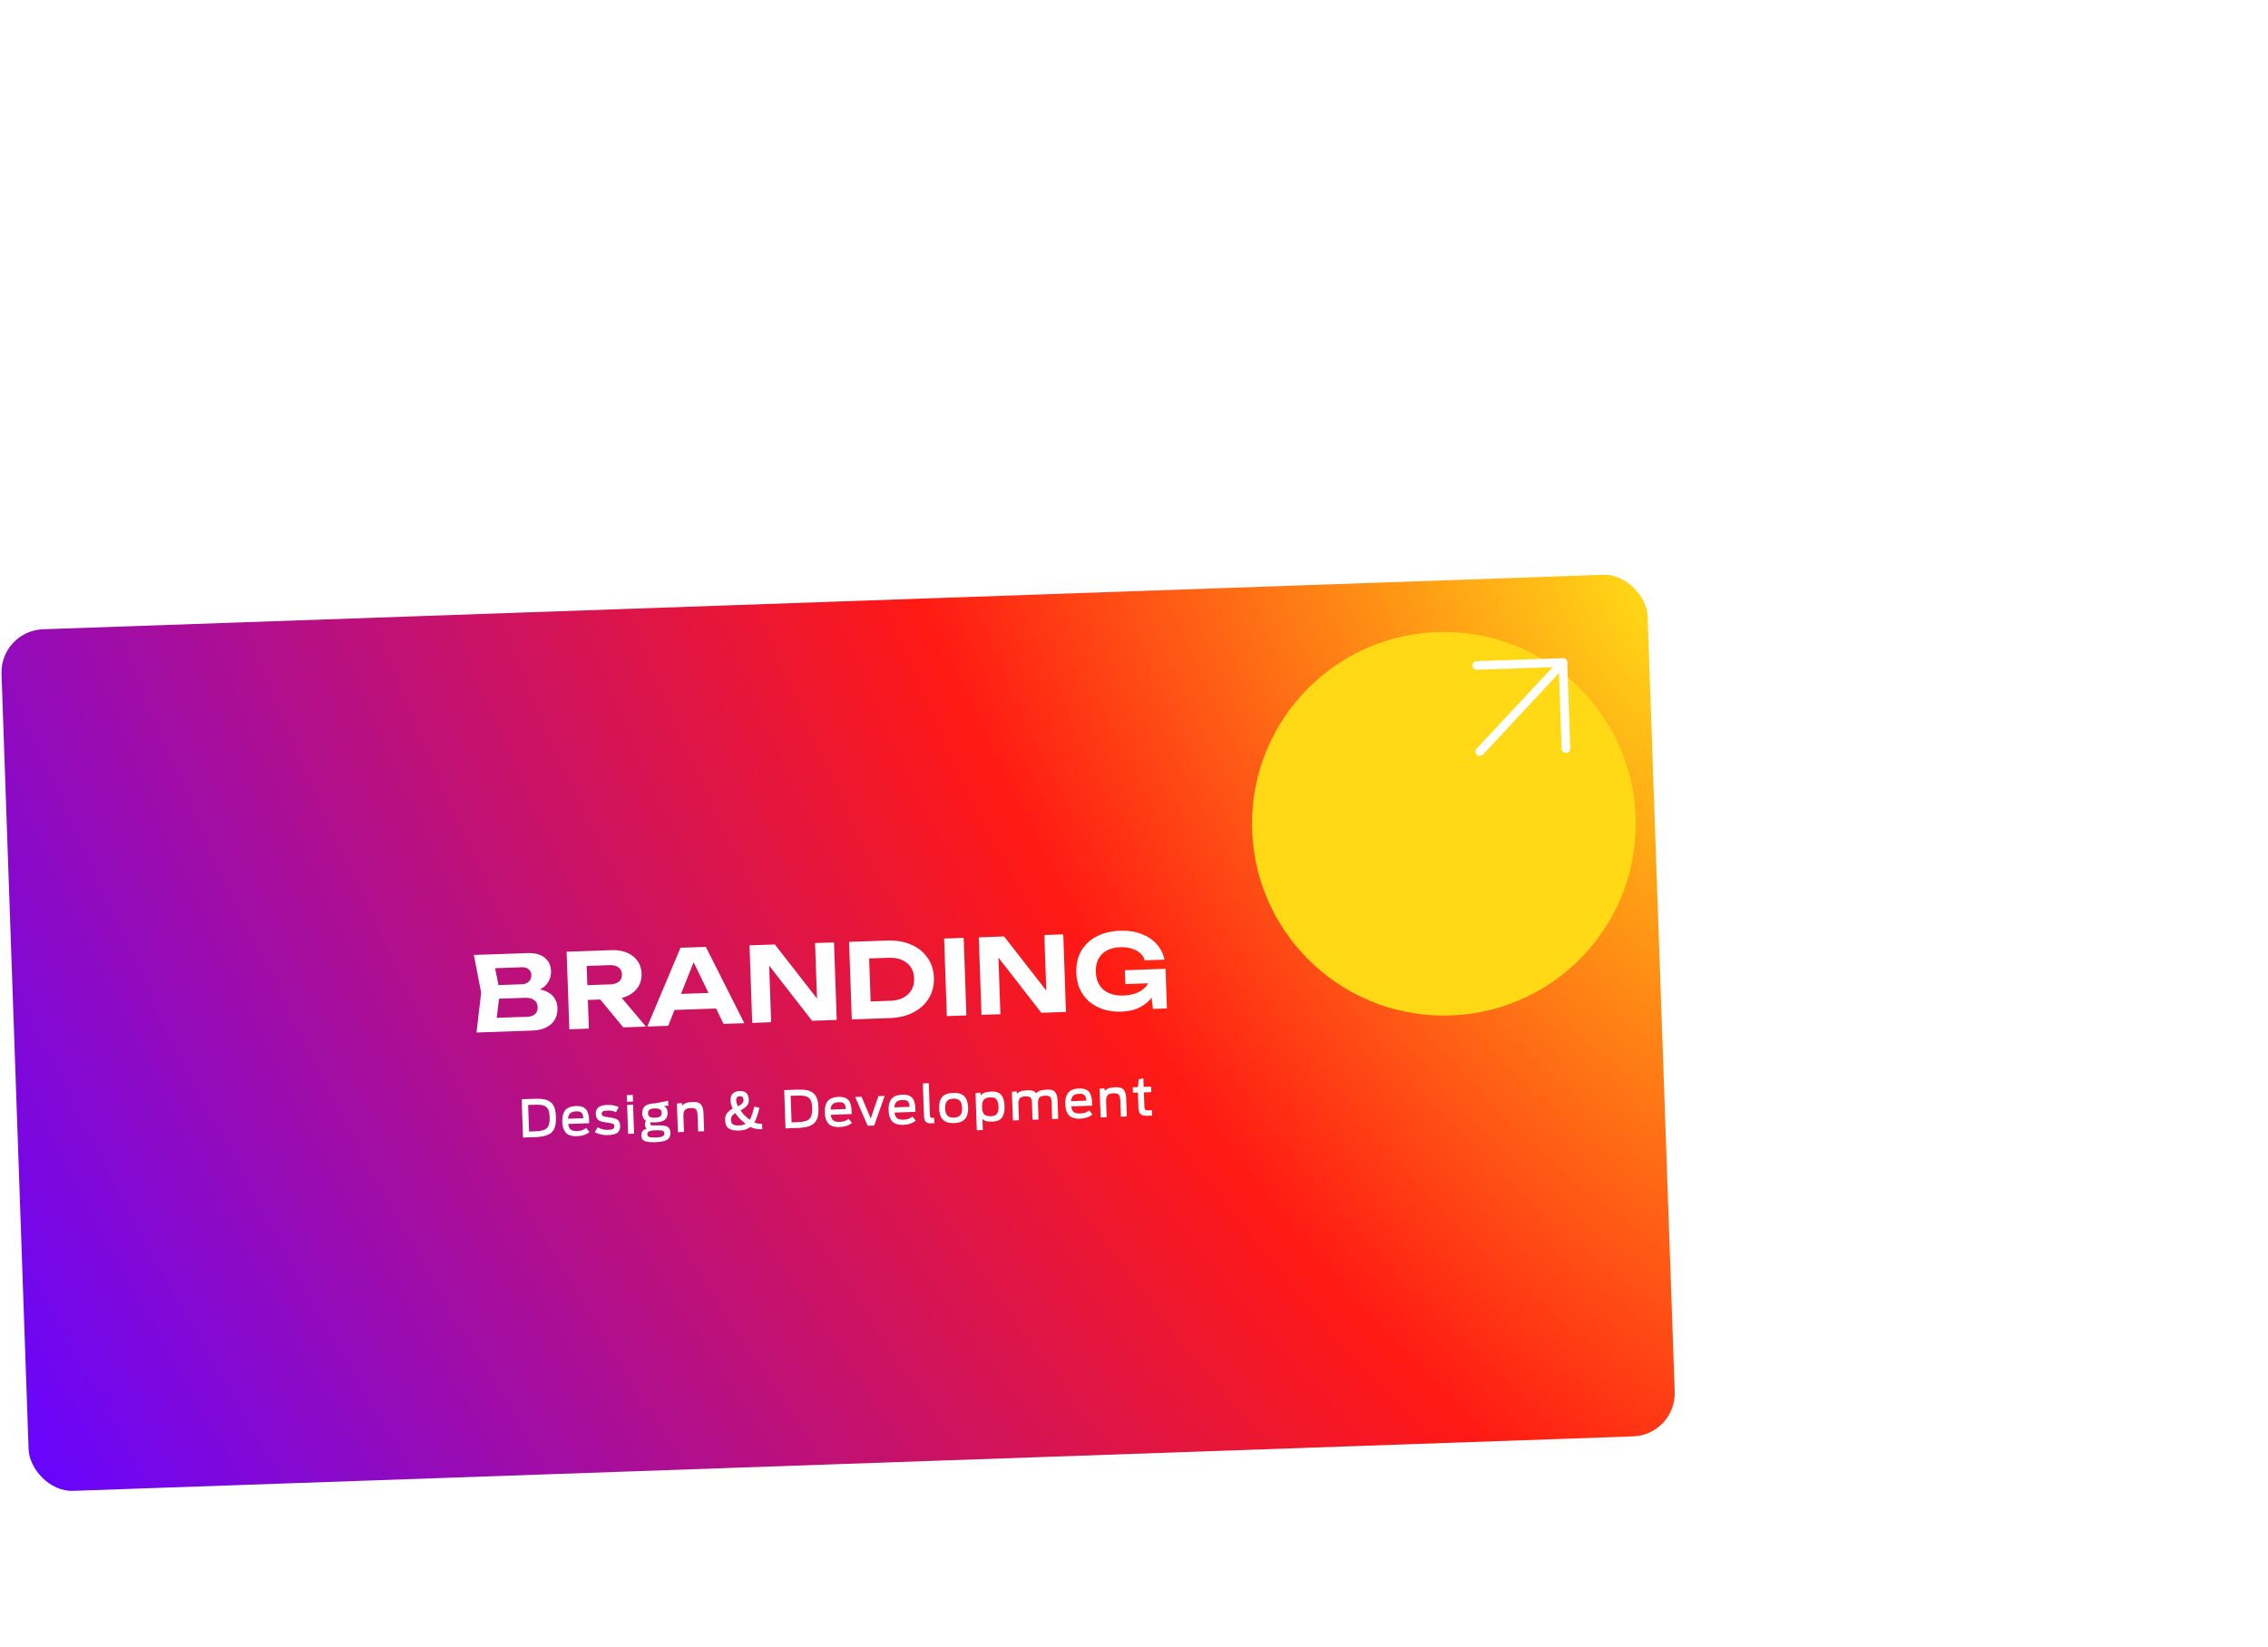 <svg width="526" height="382" viewBox="0 0 526 382" fill="none" xmlns="http://www.w3.org/2000/svg">
<rect y="146.332" width="382" height="200" rx="10" transform="rotate(-2 0 146.332)" fill="url(#paint0_radial_1674_24947)"/>
<g filter="url(#filter0_f_1674_24947)">
<circle cx="334.874" cy="191.105" r="44.5" fill="#FFD916"/>
</g>
<path d="M343.187 174.373L362.477 153.687" stroke="white" stroke-width="2" stroke-linecap="round" stroke-linejoin="round"/>
<path d="M342.489 154.385L362.477 153.687L363.175 173.675" stroke="white" stroke-width="2" stroke-linecap="round" stroke-linejoin="round"/>
<path d="M122.636 230.271L122.989 229.37C124.397 229.353 125.556 229.529 126.466 229.897C127.391 230.265 128.082 230.793 128.538 231.482C129.01 232.154 129.262 232.937 129.293 233.833C129.327 234.808 129.133 235.687 128.713 236.471C128.291 237.238 127.64 237.853 126.76 238.316C125.895 238.778 124.8 239.033 123.472 239.079L110.52 239.531L111.589 230.248L109.892 221.542L122.388 221.106C124.051 221.048 125.352 221.395 126.291 222.146C127.245 222.882 127.746 223.929 127.794 225.288C127.82 226.039 127.669 226.765 127.341 227.465C127.014 228.165 126.474 228.768 125.724 229.275C124.972 229.765 123.943 230.097 122.636 230.271ZM114.943 238.272L113.142 236.198L122.28 235.879C123.063 235.851 123.665 235.646 124.084 235.263C124.518 234.864 124.723 234.321 124.699 233.633C124.675 232.945 124.408 232.41 123.899 232.028C123.404 231.629 122.677 231.446 121.718 231.48L114.235 231.741L114.124 228.575L121.032 228.334C121.687 228.311 122.225 228.108 122.644 227.725C123.062 227.326 123.26 226.799 123.237 226.143C123.218 225.616 123.011 225.191 122.616 224.868C122.236 224.529 121.702 224.372 121.014 224.396L112.763 224.684L114.392 222.49L115.93 230.097L114.943 238.272ZM134.826 228.596L141.566 228.361C142.413 228.332 143.078 228.116 143.561 227.715C144.042 227.298 144.271 226.738 144.246 226.034C144.222 225.331 143.955 224.796 143.446 224.429C142.936 224.047 142.258 223.87 141.41 223.9L134.023 224.158L135.983 221.856L136.569 238.622L132.036 238.78L131.408 220.791L141.889 220.425C143.232 220.378 144.416 220.577 145.44 221.021C146.464 221.466 147.271 222.102 147.86 222.93C148.449 223.758 148.764 224.74 148.804 225.875C148.843 226.994 148.597 227.987 148.067 228.855C147.537 229.722 146.777 230.413 145.786 230.927C144.795 231.442 143.628 231.723 142.285 231.77L134.946 232.026L134.826 228.596ZM137.786 230.15L142.895 229.972L149.809 238.159L144.556 238.343L137.786 230.15ZM154.94 234.354L154.812 230.684L167.236 230.25L167.364 233.92L154.94 234.354ZM163.697 219.663L172.624 237.363L167.803 237.531L160.117 221.686L161.508 221.637L154.97 237.979L150.125 238.148L157.82 219.869L163.697 219.663ZM191.017 233.622L189.563 233.937L189.034 218.779L193.423 218.625L194.051 236.614L188.343 236.814L176.852 222.038L178.306 221.723L178.844 237.145L174.455 237.299L173.827 219.31L179.703 219.104L191.017 233.622ZM205.701 218.197C207.812 218.123 209.672 218.434 211.281 219.13C212.89 219.827 214.158 220.831 215.084 222.144C216.027 223.455 216.529 225.015 216.593 226.822C216.655 228.613 216.262 230.203 215.414 231.594C214.582 232.968 213.387 234.058 211.83 234.865C210.274 235.672 208.44 236.112 206.329 236.186L197.55 236.492L196.922 218.503L205.701 218.197ZM201.995 234.488L199.713 232.406L206.525 232.168C207.676 232.128 208.668 231.885 209.501 231.44C210.334 230.995 210.97 230.396 211.408 229.644C211.845 228.877 212.047 227.989 212.011 226.982C211.976 225.958 211.713 225.087 211.224 224.368C210.734 223.648 210.059 223.096 209.197 222.709C208.335 222.323 207.328 222.15 206.177 222.19L199.365 222.428L201.496 220.193L201.995 234.488ZM218.964 217.733L223.497 217.575L224.125 235.564L219.592 235.723L218.964 217.733ZM244.188 231.766L242.734 232.081L242.204 216.922L246.594 216.769L247.222 234.758L241.513 234.957L230.023 220.181L231.477 219.866L232.015 235.289L227.626 235.442L226.998 217.453L232.874 217.248L244.188 231.766ZM268.774 226.2C268.78 227.289 268.6 228.336 268.235 229.341C267.869 230.33 267.324 231.222 266.599 232.016C265.874 232.794 264.968 233.426 263.88 233.912C262.792 234.382 261.512 234.643 260.041 234.694C258.634 234.743 257.307 234.582 256.062 234.209C254.832 233.836 253.739 233.265 252.784 232.498C251.828 231.731 251.075 230.773 250.522 229.623C249.97 228.474 249.667 227.156 249.616 225.669C249.564 224.181 249.773 222.845 250.244 221.66C250.731 220.474 251.424 219.466 252.324 218.634C253.239 217.801 254.313 217.155 255.546 216.696C256.795 216.236 258.163 215.98 259.65 215.928C261.585 215.861 263.274 216.106 264.718 216.664C266.179 217.221 267.359 218.013 268.26 219.038C269.176 220.063 269.778 221.258 270.066 222.625L265.485 222.785C265.301 222.119 264.945 221.555 264.417 221.093C263.888 220.631 263.228 220.286 262.436 220.058C261.659 219.813 260.774 219.708 259.783 219.742C258.584 219.784 257.56 220.036 256.711 220.498C255.862 220.944 255.213 221.591 254.762 222.439C254.311 223.271 254.106 224.295 254.149 225.51C254.191 226.726 254.483 227.748 255.024 228.578C255.566 229.407 256.308 230.022 257.25 230.421C258.193 230.82 259.295 230.998 260.559 230.954C261.79 230.911 262.863 230.689 263.777 230.289C264.708 229.888 265.433 229.335 265.953 228.628C266.488 227.921 266.779 227.086 266.826 226.124L268.774 226.2ZM260.994 228.297L260.882 225.083L270.308 224.754L270.629 233.94L267.391 234.053L266.516 226.88L267.47 228.071L260.994 228.297Z" fill="white"/>
<path d="M121.298 263.899L120.987 255.012L124.021 254.906C124.909 254.875 125.643 254.918 126.223 255.033C126.812 255.149 127.308 255.372 127.711 255.702C128.123 256.024 128.422 256.466 128.61 257.027C128.798 257.589 128.907 258.306 128.937 259.177C128.996 260.848 128.665 262.021 127.944 262.694C127.231 263.367 125.995 263.735 124.236 263.796L121.298 263.899ZM122.702 262.505L124.261 262.45C125.548 262.406 126.416 262.147 126.863 261.675C127.311 261.203 127.515 260.388 127.474 259.228C127.453 258.629 127.393 258.147 127.292 257.782C127.191 257.417 127.012 257.115 126.756 256.876C126.507 256.629 126.169 256.464 125.742 256.383C125.323 256.294 124.773 256.261 124.094 256.285L122.487 256.341L122.702 262.505ZM133.889 263.591C133.21 263.615 132.639 263.547 132.177 263.387C131.715 263.227 131.362 262.983 131.119 262.655C130.875 262.32 130.698 261.962 130.589 261.581C130.487 261.192 130.427 260.734 130.409 260.207C130.391 259.687 130.423 259.233 130.506 258.846C130.588 258.451 130.739 258.082 130.959 257.738C131.179 257.386 131.514 257.114 131.963 256.922C132.413 256.722 132.965 256.611 133.621 256.588C134.012 256.575 134.362 256.602 134.668 256.672C134.982 256.733 135.242 256.832 135.447 256.969C135.66 257.097 135.841 257.259 135.992 257.454C136.143 257.641 136.254 257.853 136.327 258.091C136.407 258.32 136.471 258.57 136.521 258.84C136.578 259.111 136.608 259.394 136.611 259.69C136.621 259.978 136.631 260.273 136.642 260.577L131.785 260.747C131.853 261.321 132.036 261.747 132.334 262.024C132.639 262.294 133.144 262.416 133.847 262.392C134.335 262.375 134.733 262.309 135.041 262.194C135.349 262.071 135.647 261.897 135.935 261.671L136.713 262.616C135.974 263.226 135.032 263.551 133.889 263.591ZM133.628 257.825C132.972 257.848 132.501 258.004 132.215 258.294C131.937 258.584 131.78 258.998 131.742 259.536L135.28 259.412C135.254 259.117 135.222 258.894 135.185 258.743C135.147 258.584 135.074 258.423 134.964 258.258C134.854 258.086 134.689 257.968 134.471 257.903C134.253 257.839 133.972 257.813 133.628 257.825ZM140.971 263.332C139.78 263.373 138.771 263.136 137.944 262.621L138.626 261.517C139.346 261.948 140.141 262.148 141.013 262.118C141.572 262.098 141.958 262.029 142.17 261.909C142.382 261.79 142.482 261.566 142.471 261.238C142.462 260.974 142.355 260.798 142.152 260.709C141.957 260.612 141.561 260.526 140.966 260.45C140.58 260.4 140.275 260.354 140.049 260.314C139.823 260.274 139.577 260.211 139.31 260.124C139.042 260.029 138.838 259.916 138.698 259.785C138.557 259.646 138.434 259.462 138.33 259.233C138.234 259.005 138.181 258.734 138.17 258.423C138.147 257.759 138.341 257.256 138.754 256.913C139.166 256.563 139.855 256.371 140.823 256.337C141.894 256.299 142.78 256.469 143.482 256.844L142.863 258.019C142.284 257.735 141.631 257.605 140.904 257.631C140.376 257.649 140.014 257.718 139.818 257.837C139.63 257.955 139.541 258.135 139.549 258.374C139.558 258.63 139.66 258.811 139.856 258.916C140.052 259.013 140.419 259.097 140.957 259.166C141.384 259.223 141.702 259.272 141.911 259.313C142.12 259.345 142.367 259.409 142.65 259.503C142.941 259.589 143.153 259.693 143.286 259.817C143.426 259.94 143.548 260.112 143.652 260.332C143.756 260.553 143.813 260.815 143.823 261.119C143.85 261.886 143.641 262.438 143.197 262.774C142.76 263.109 142.018 263.295 140.971 263.332ZM145.678 263.047L145.444 256.331L146.823 256.283L147.057 262.999L145.678 263.047ZM145.406 255.6L145.352 254.065L146.756 254.016L146.809 255.551L145.406 255.6ZM151.957 260.379C151.565 260.392 151.216 260.38 150.911 260.343C150.834 260.45 150.798 260.563 150.802 260.683C150.809 260.867 150.893 260.984 151.055 261.035C151.225 261.085 151.565 261.101 152.077 261.083C153.372 261.038 154.256 261.131 154.729 261.362C155.209 261.594 155.461 262.061 155.486 262.765C155.512 263.508 155.259 264.05 154.726 264.388C154.202 264.735 153.32 264.93 152.081 264.973C150.858 265.016 149.998 264.93 149.502 264.715C149.015 264.508 148.76 264.08 148.737 263.433C148.708 262.585 149.137 262.054 150.026 261.839C149.74 261.673 149.59 261.378 149.575 260.954C149.563 260.602 149.644 260.287 149.818 260.009C149.262 259.676 148.971 259.114 148.943 258.323C148.917 257.571 149.133 256.999 149.591 256.607C150.05 256.215 150.787 256.001 151.802 255.965L151.97 255.959L154.952 255.375L154.992 256.526L153.949 256.563C154.511 256.847 154.805 257.365 154.831 258.117C154.857 258.86 154.641 259.416 154.181 259.785C153.721 260.145 152.98 260.343 151.957 260.379ZM151.919 259.299C152.486 259.279 152.887 259.181 153.121 259.005C153.355 258.821 153.465 258.541 153.452 258.165C153.439 257.789 153.302 257.522 153.04 257.363C152.786 257.196 152.387 257.122 151.843 257.141C151.268 257.161 150.863 257.259 150.629 257.435C150.395 257.611 150.285 257.891 150.298 258.275C150.311 258.651 150.441 258.923 150.687 259.09C150.932 259.25 151.343 259.319 151.919 259.299ZM152.091 263.892C152.867 263.865 153.392 263.771 153.666 263.609C153.949 263.455 154.085 263.214 154.073 262.886C154.063 262.59 153.916 262.399 153.633 262.313C153.35 262.219 152.816 262.186 152.033 262.213C151.489 262.232 151.071 262.287 150.778 262.377C150.485 262.467 150.3 262.57 150.224 262.685C150.156 262.799 150.125 262.952 150.132 263.144C150.143 263.448 150.29 263.655 150.574 263.765C150.866 263.875 151.372 263.917 152.091 263.892ZM157.223 262.644L156.991 256.012L158.08 255.89L158.22 256.474C158.611 255.964 159.422 255.687 160.653 255.644C161.157 255.627 161.575 255.676 161.907 255.793C162.247 255.909 162.502 256.1 162.671 256.366C162.84 256.625 162.958 256.905 163.025 257.206C163.099 257.508 163.145 257.891 163.161 258.354L163.303 262.432L161.912 262.48L161.779 258.679C161.769 258.391 161.745 258.164 161.708 257.997C161.677 257.822 161.612 257.652 161.51 257.487C161.416 257.323 161.264 257.208 161.053 257.143C160.843 257.071 160.57 257.04 160.234 257.052C159.522 257.077 159.048 257.245 158.811 257.558C158.581 257.862 158.477 258.314 158.498 258.913L158.626 262.595L157.223 262.644ZM171.441 262.268C170.314 262.307 169.491 262.14 168.974 261.766C168.465 261.391 168.194 260.744 168.162 259.825C168.14 259.201 168.286 258.684 168.6 258.273C168.914 257.861 169.353 257.494 169.918 257.17C169.607 256.5 169.441 255.878 169.421 255.302C169.396 254.598 169.57 254.064 169.941 253.699C170.32 253.325 170.854 253.127 171.541 253.103C172.229 253.079 172.747 253.233 173.094 253.565C173.45 253.889 173.641 254.418 173.666 255.154C173.686 255.721 173.522 256.191 173.175 256.564C172.836 256.928 172.356 257.281 171.735 257.623C172.148 258.209 172.598 258.709 173.084 259.125C173.34 259.348 173.604 259.563 173.875 259.769C174.232 259.205 174.585 258.192 174.934 256.731L176.12 256.989C175.774 258.538 175.381 259.673 174.942 260.392C175.454 260.623 176.018 260.727 176.634 260.706L176.742 260.702L176.786 261.961L176.63 261.967C175.622 262.002 174.756 261.828 174.03 261.445C173.383 261.956 172.52 262.23 171.441 262.268ZM171.4 261.093C172.008 261.071 172.512 260.946 172.912 260.716C172.64 260.509 172.348 260.259 172.033 259.966C171.455 259.45 170.946 258.863 170.507 258.206C169.827 258.67 169.496 259.186 169.516 259.753C169.533 260.225 169.665 260.573 169.913 260.796C170.169 261.019 170.665 261.118 171.4 261.093ZM170.74 255.256C170.755 255.688 170.896 256.159 171.162 256.67C171.586 256.431 171.906 256.2 172.122 255.976C172.346 255.752 172.453 255.492 172.443 255.197C172.432 254.885 172.36 254.659 172.227 254.52C172.102 254.38 171.888 254.315 171.584 254.326C171 254.346 170.719 254.656 170.74 255.256ZM182.182 261.773L181.872 252.886L184.906 252.78C185.793 252.749 186.527 252.792 187.108 252.907C187.696 253.023 188.192 253.246 188.596 253.576C189.007 253.898 189.307 254.339 189.495 254.901C189.682 255.463 189.791 256.18 189.822 257.051C189.88 258.722 189.549 259.894 188.828 260.568C188.115 261.241 186.879 261.609 185.12 261.67L182.182 261.773ZM183.586 260.379L185.145 260.324C186.432 260.279 187.3 260.021 187.748 259.549C188.196 259.077 188.399 258.262 188.359 257.102C188.338 256.503 188.277 256.02 188.176 255.656C188.075 255.291 187.897 254.989 187.64 254.75C187.391 254.502 187.054 254.338 186.626 254.257C186.207 254.168 185.658 254.135 184.978 254.158L183.371 254.215L183.586 260.379ZM194.774 261.465C194.094 261.489 193.523 261.421 193.061 261.261C192.6 261.101 192.247 260.857 192.003 260.529C191.759 260.193 191.583 259.835 191.473 259.455C191.372 259.066 191.312 258.608 191.293 258.08C191.275 257.561 191.307 257.107 191.39 256.72C191.472 256.325 191.623 255.956 191.844 255.612C192.063 255.26 192.398 254.988 192.848 254.796C193.297 254.596 193.849 254.485 194.505 254.462C194.897 254.448 195.246 254.476 195.553 254.546C195.867 254.607 196.127 254.706 196.331 254.843C196.544 254.971 196.726 255.133 196.877 255.328C197.027 255.515 197.139 255.727 197.211 255.965C197.291 256.194 197.356 256.444 197.405 256.714C197.463 256.984 197.493 257.268 197.495 257.564C197.505 257.851 197.515 258.147 197.526 258.451L192.669 258.621C192.737 259.195 192.92 259.621 193.218 259.898C193.524 260.168 194.028 260.29 194.732 260.266C195.219 260.249 195.617 260.183 195.926 260.068C196.233 259.945 196.532 259.771 196.82 259.544L197.597 260.49C196.858 261.1 195.917 261.425 194.774 261.465ZM194.512 255.699C193.857 255.722 193.386 255.878 193.1 256.168C192.822 256.458 192.664 256.872 192.627 257.409L196.165 257.286C196.138 256.991 196.106 256.768 196.069 256.617C196.032 256.458 195.958 256.297 195.848 256.132C195.738 255.96 195.574 255.842 195.355 255.777C195.137 255.713 194.856 255.687 194.512 255.699ZM201.232 261.167L198.333 254.485L199.82 254.433L201.941 259.474L203.718 254.297L205.169 254.246L202.743 261.115L201.232 261.167ZM209.564 260.949C208.885 260.972 208.314 260.904 207.852 260.744C207.39 260.584 207.038 260.34 206.794 260.013C206.55 259.677 206.374 259.319 206.264 258.938C206.163 258.55 206.103 258.092 206.084 257.564C206.066 257.044 206.098 256.591 206.181 256.204C206.263 255.809 206.414 255.439 206.634 255.095C206.854 254.743 207.189 254.471 207.639 254.28C208.088 254.08 208.64 253.969 209.296 253.946C209.688 253.932 210.037 253.96 210.343 254.029C210.658 254.09 210.917 254.189 211.122 254.326C211.335 254.455 211.517 254.617 211.668 254.811C211.818 254.998 211.93 255.21 212.002 255.448C212.082 255.677 212.147 255.927 212.196 256.198C212.254 256.468 212.284 256.751 212.286 257.047C212.296 257.335 212.306 257.631 212.317 257.935L207.46 258.104C207.528 258.678 207.711 259.104 208.009 259.382C208.314 259.651 208.819 259.774 209.523 259.749C210.01 259.732 210.408 259.666 210.716 259.551C211.024 259.429 211.322 259.254 211.611 259.028L212.388 259.973C211.649 260.584 210.708 260.909 209.564 260.949ZM209.303 255.182C208.647 255.205 208.177 255.362 207.891 255.652C207.613 255.942 207.455 256.355 207.418 256.893L210.955 256.769C210.929 256.474 210.897 256.251 210.86 256.1C210.822 255.942 210.749 255.78 210.639 255.616C210.529 255.443 210.365 255.325 210.146 255.261C209.928 255.196 209.647 255.17 209.303 255.182ZM215.958 260.605C215.382 260.625 214.966 260.504 214.708 260.241C214.451 259.969 214.31 259.49 214.286 258.802L214.025 251.343L215.404 251.295L215.659 258.586C215.67 258.89 215.721 259.097 215.813 259.205C215.904 259.306 216.102 259.351 216.406 259.341L216.658 259.332L216.7 260.555C216.541 260.577 216.293 260.593 215.958 260.605ZM223.823 259.574C223.316 260.176 222.47 260.498 221.287 260.539C220.104 260.58 219.234 260.319 218.678 259.754C218.13 259.188 217.836 258.322 217.795 257.155C217.754 255.988 217.987 255.103 218.495 254.501C219.01 253.899 219.859 253.577 221.043 253.535C222.226 253.494 223.091 253.756 223.64 254.321C224.196 254.886 224.494 255.752 224.535 256.92C224.576 258.087 224.338 258.972 223.823 259.574ZM219.701 258.781C220.017 259.139 220.532 259.305 221.243 259.28C221.955 259.255 222.452 259.054 222.735 258.675C223.026 258.289 223.158 257.732 223.133 257.005C223.107 256.277 222.936 255.735 222.62 255.377C222.311 255.02 221.801 254.854 221.089 254.879C220.378 254.903 219.877 255.105 219.586 255.483C219.303 255.862 219.174 256.414 219.199 257.142C219.225 257.877 219.392 258.424 219.701 258.781ZM226.538 262.205L226.238 253.594L227.326 253.472L227.468 254.115C227.834 253.566 228.676 253.269 229.995 253.223C230.547 253.204 231.017 253.275 231.407 253.438C231.797 253.592 232.101 253.83 232.321 254.15C232.54 254.471 232.701 254.829 232.803 255.226C232.904 255.623 232.965 256.089 232.983 256.625C233.002 257.152 232.97 257.618 232.888 258.021C232.814 258.424 232.675 258.793 232.47 259.128C232.266 259.463 231.971 259.722 231.585 259.903C231.199 260.085 230.726 260.185 230.167 260.205C228.967 260.247 228.195 260.03 227.851 259.553L227.941 262.156L226.538 262.205ZM229.871 258.955C230.534 258.931 230.988 258.735 231.231 258.367C231.482 257.99 231.595 257.442 231.57 256.722C231.545 255.994 231.398 255.451 231.129 255.092C230.86 254.726 230.39 254.554 229.718 254.577C228.974 254.603 228.453 254.79 228.153 255.136C227.86 255.483 227.728 256.056 227.756 256.855C227.784 257.655 227.952 258.213 228.259 258.531C228.574 258.84 229.111 258.981 229.871 258.955ZM234.913 259.931L234.681 253.299L235.77 253.177L235.91 253.761C236.228 253.253 237.015 252.978 238.271 252.934C239.39 252.895 240.071 253.135 240.313 253.655C240.67 253.114 241.509 252.821 242.828 252.775C243.332 252.757 243.745 252.807 244.07 252.923C244.402 253.04 244.649 253.231 244.81 253.498C244.979 253.756 245.093 254.036 245.152 254.338C245.218 254.632 245.259 255.015 245.276 255.487L245.418 259.564L244.015 259.613L243.882 255.812C243.874 255.564 243.863 255.376 243.851 255.248C243.838 255.121 243.805 254.974 243.751 254.808C243.697 254.641 243.621 254.52 243.522 254.443C243.424 254.367 243.281 254.304 243.096 254.254C242.909 254.197 242.681 254.173 242.409 254.182C241.705 254.207 241.243 254.371 241.021 254.675C240.807 254.978 240.711 255.434 240.733 256.042L240.861 259.724L239.47 259.772L239.337 255.97C239.329 255.731 239.318 255.547 239.306 255.419C239.293 255.284 239.256 255.133 239.194 254.967C239.14 254.801 239.064 254.679 238.965 254.603C238.867 254.526 238.724 254.463 238.538 254.413C238.352 254.356 238.123 254.332 237.851 254.341C237.148 254.366 236.689 254.53 236.476 254.834C236.262 255.137 236.166 255.593 236.187 256.2L236.316 259.882L234.913 259.931ZM250.541 259.518C249.861 259.541 249.291 259.473 248.829 259.313C248.367 259.153 248.014 258.909 247.771 258.582C247.527 258.246 247.35 257.888 247.241 257.508C247.139 257.119 247.079 256.661 247.061 256.133C247.043 255.613 247.075 255.16 247.157 254.773C247.24 254.378 247.391 254.008 247.611 253.664C247.831 253.312 248.166 253.041 248.615 252.849C249.064 252.649 249.617 252.538 250.272 252.515C250.664 252.501 251.013 252.529 251.32 252.598C251.634 252.659 251.894 252.758 252.099 252.895C252.311 253.024 252.493 253.186 252.644 253.38C252.795 253.567 252.906 253.78 252.979 254.017C253.059 254.246 253.123 254.496 253.173 254.767C253.23 255.037 253.26 255.32 253.263 255.616C253.273 255.904 253.283 256.2 253.294 256.504L248.436 256.673C248.505 257.247 248.688 257.673 248.985 257.951C249.291 258.22 249.796 258.343 250.499 258.318C250.987 258.301 251.385 258.235 251.693 258.121C252.001 257.998 252.299 257.823 252.587 257.597L253.365 258.542C252.626 259.153 251.684 259.478 250.541 259.518ZM250.28 253.751C249.624 253.774 249.153 253.931 248.867 254.221C248.589 254.511 248.431 254.924 248.394 255.462L251.932 255.338C251.906 255.043 251.874 254.82 251.837 254.669C251.799 254.511 251.725 254.349 251.616 254.185C251.505 254.013 251.341 253.894 251.123 253.83C250.904 253.765 250.623 253.739 250.28 253.751ZM255.255 259.221L255.023 252.589L256.112 252.467L256.252 253.05C256.643 252.54 257.453 252.264 258.685 252.221C259.188 252.203 259.606 252.253 259.939 252.369C260.279 252.485 260.534 252.677 260.703 252.943C260.872 253.201 260.99 253.481 261.057 253.783C261.131 254.085 261.177 254.467 261.193 254.931L261.335 259.009L259.944 259.057L259.811 255.255C259.801 254.968 259.777 254.74 259.739 254.574C259.709 254.398 259.643 254.229 259.542 254.064C259.448 253.899 259.296 253.785 259.085 253.72C258.875 253.647 258.601 253.617 258.266 253.628C257.554 253.653 257.08 253.822 256.842 254.134C256.613 254.439 256.509 254.89 256.529 255.49L256.658 259.172L255.255 259.221ZM262.747 253.508L262.703 252.237L263.902 252.195L264.091 250.387L265.175 250.121L265.245 252.148L266.96 252.088L267.005 253.359L265.29 253.419L265.405 256.729C265.416 257.049 265.481 257.279 265.598 257.419C265.714 257.551 265.972 257.61 266.372 257.596L267.152 257.569L267.195 258.804C267.067 258.816 266.72 258.833 266.152 258.852C265.352 258.88 264.804 258.751 264.505 258.466C264.207 258.18 264.046 257.685 264.021 256.982L263.899 253.468L262.747 253.508Z" fill="white"/>
<defs>
<filter id="filter0_f_1674_24947" x="144.374" y="0.605" width="381" height="381" filterUnits="userSpaceOnUse" color-interpolation-filters="sRGB">
<feFlood flood-opacity="0" result="BackgroundImageFix"/>
<feBlend mode="normal" in="SourceGraphic" in2="BackgroundImageFix" result="shape"/>
<feGaussianBlur stdDeviation="73" result="effect1_foregroundBlur_1674_24947"/>
</filter>
<radialGradient id="paint0_radial_1674_24947" cx="0" cy="0" r="1" gradientUnits="userSpaceOnUse" gradientTransform="translate(382.606 146.353) rotate(152.405) scale(431.716 824.578)">
<stop stop-color="#FFD916"/>
<stop offset="0.361" stop-color="#FF1914"/>
<stop offset="1" stop-color="#6705FF"/>
<stop offset="1" stop-color="#151515" stop-opacity="0"/>
</radialGradient>
</defs>
</svg>
